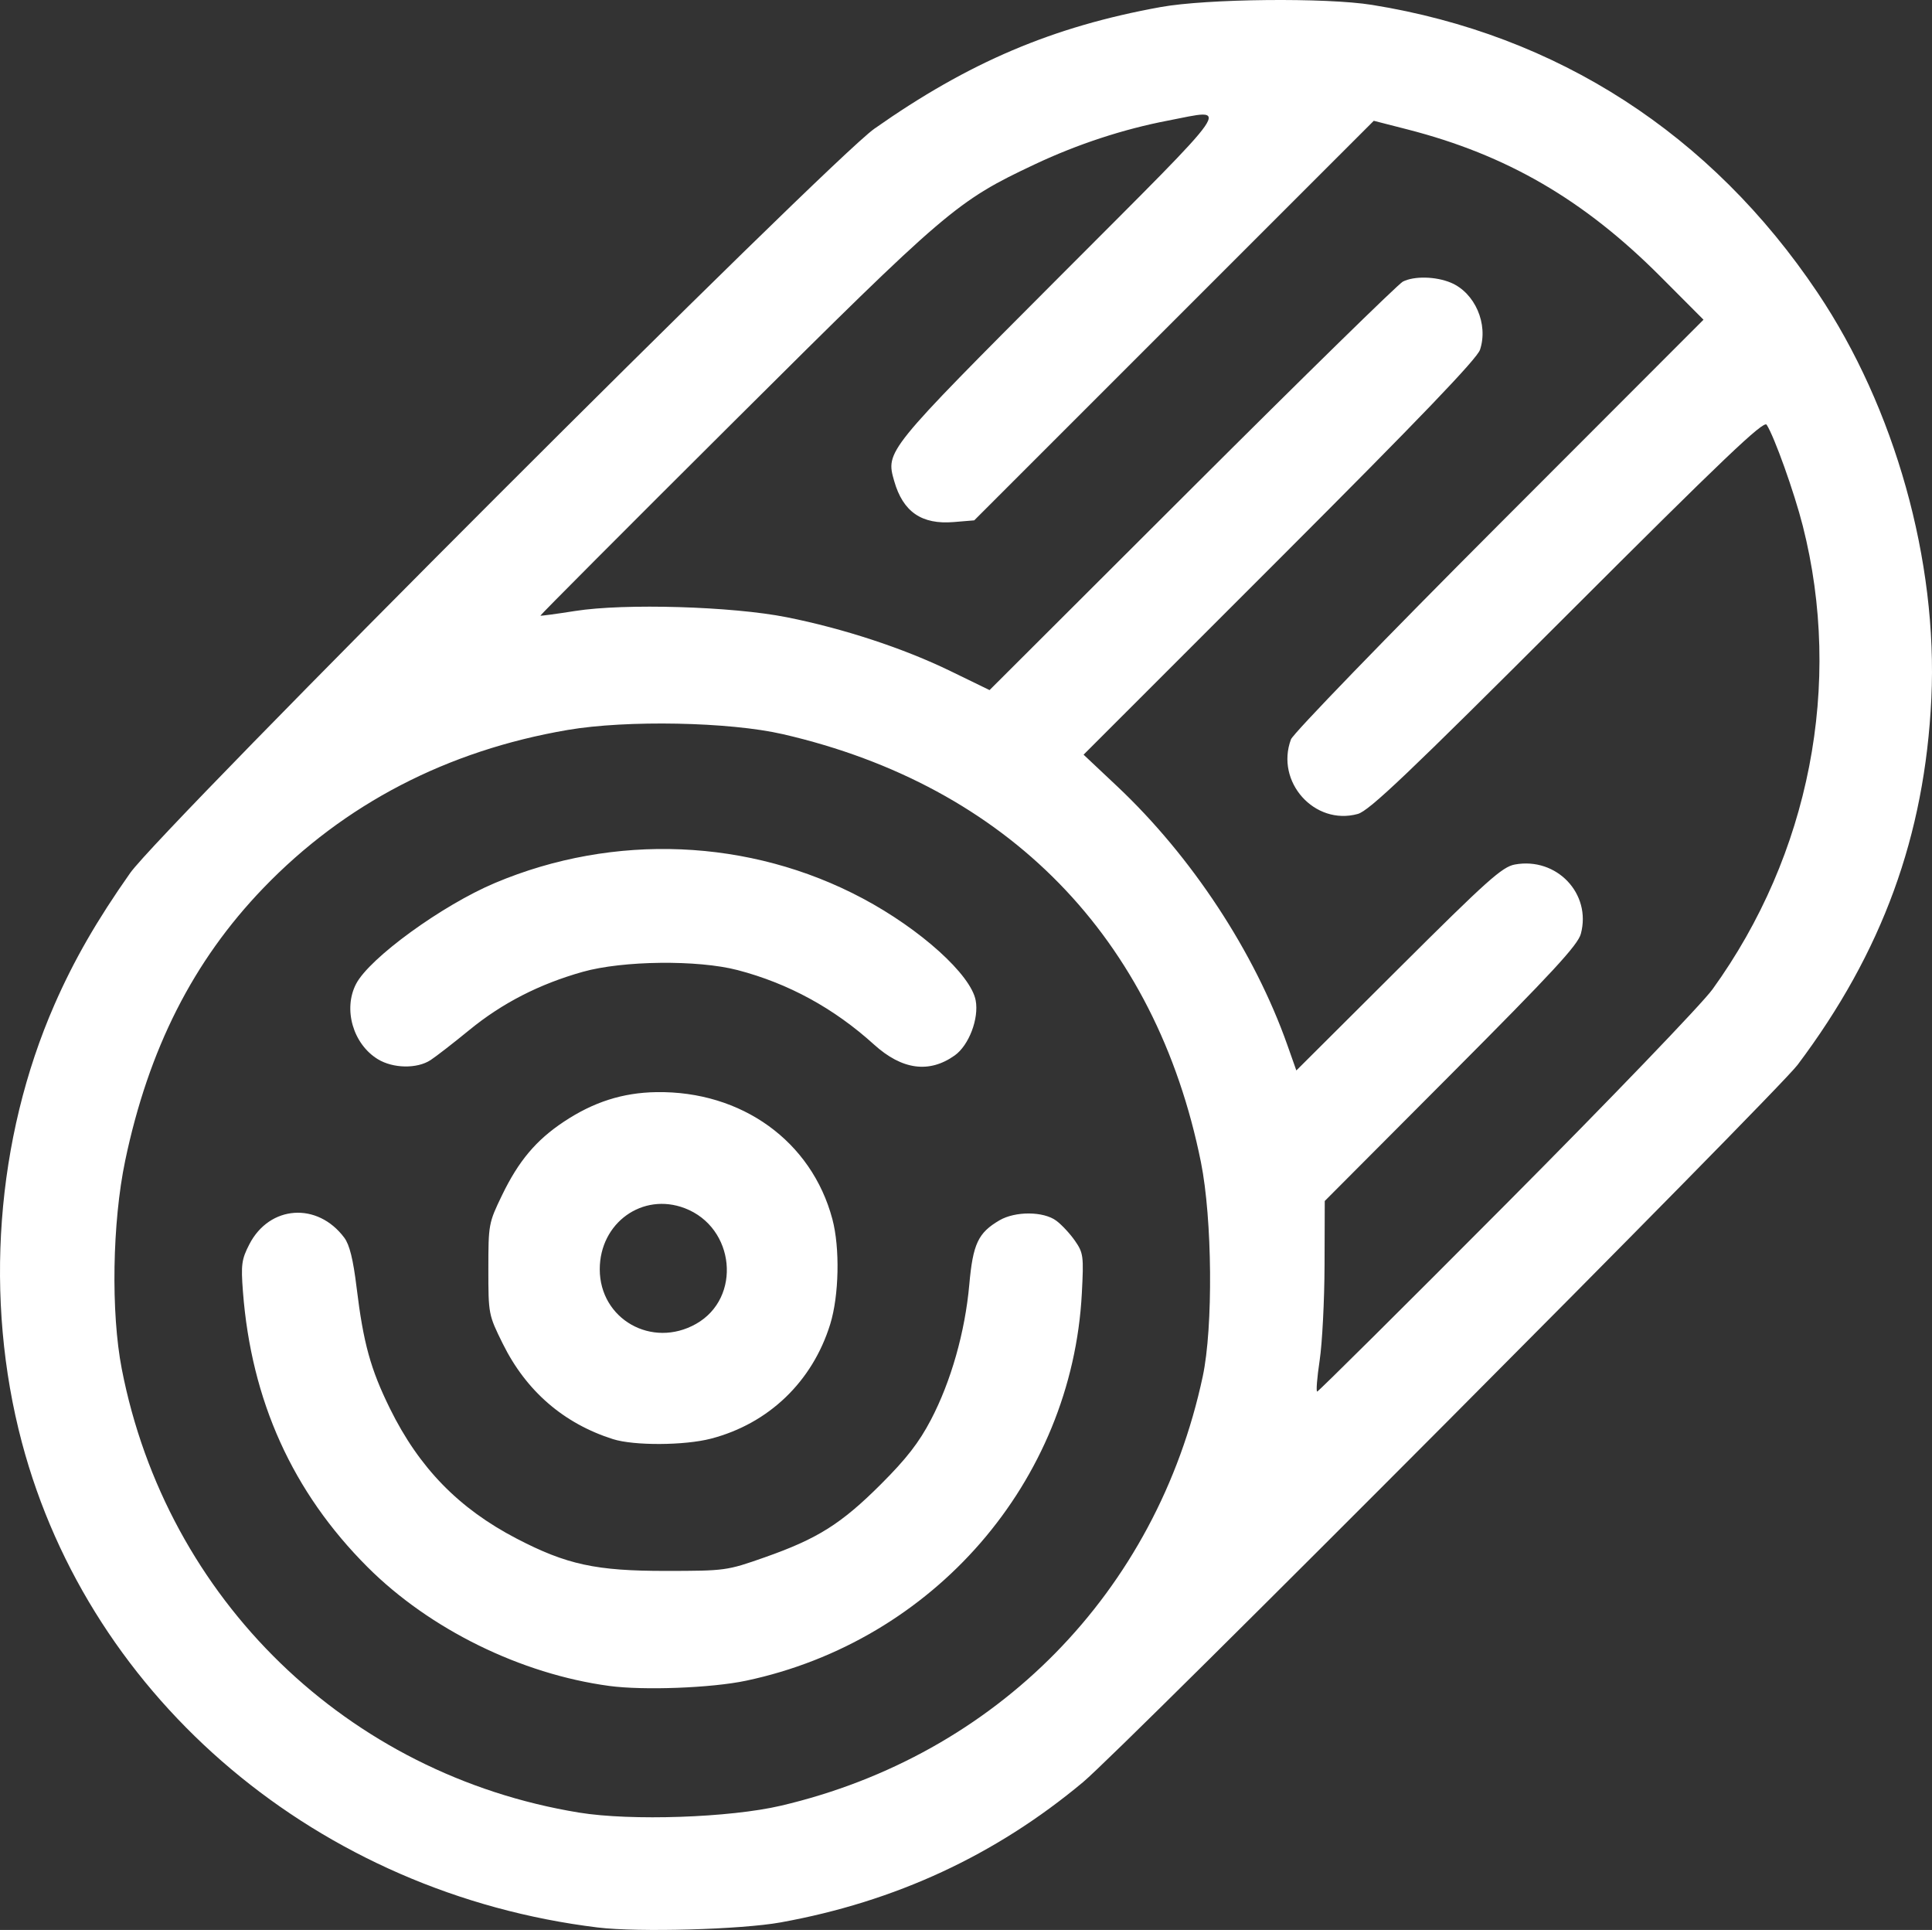 <?xml version="1.0" encoding="UTF-8" standalone="no"?>
<!-- Created with Inkscape (http://www.inkscape.org/) -->

<svg
   version="1.1"
   id="svg1087"
   width="511.64"
   height="511.014"
   viewBox="0 0 511.64 511.014"
   xmlns="http://www.w3.org/2000/svg"
   xmlns:svg="http://www.w3.org/2000/svg">
  <rect x="0" y="0" width="511.64" height="511.014" fill="#333333" stroke="none"/>
  <defs
     id="defs1091" />
  <g
     id="g1093"
     transform="translate(-8.778,-59.714)">
    <path
       style="fill:#ffffff"
       d="M 167.107,570.079 C 93.32,561.073 32.746,510.077 14.582,441.672 4.501,403.706 7.662,361.203 23.205,325.713 28.348,313.969 34.397,303.453 43.234,290.893 51.52,279.115 228.55,102.085 240.328,93.798 265.349,76.195 287.549,66.762 316.147,61.583 c 12.198,-2.209 43.783,-2.535 55.96,-0.578 49.088,7.89 89.804,34.174 117.987,76.166 20.511,30.562 31.888,71.124 30.151,107.5 -1.735,36.334 -13.001,67.182 -35.426,97 -5.472,7.276 -178.623,181.064 -189.212,189.909 -23.168,19.351 -49.709,31.659 -80.109,37.151 -10.454,1.889 -37.733,2.648 -48.391,1.347 z m 48.5,-32.256 c 57.082,-13.377 99.48,-56.522 111.684,-113.651 2.782,-13.024 2.541,-41.733 -0.477,-56.728 -11.96,-59.429 -51.223,-99.623 -110.708,-113.334 -14.132,-3.257 -41.353,-3.79 -57,-1.116 -31.916,5.455 -59.133,19.588 -80.57,41.84 -18.589,19.295 -30.426,42.648 -36.614,72.236 -3.408,16.297 -3.797,40.172 -0.899,55.102 11.848,61.014 59.742,107.47 121.121,117.483 13.752,2.243 39.895,1.348 53.462,-1.832 z m -45.5,-31.709 c -23.411,-3.158 -47.561,-15.036 -64.005,-31.48 -19.847,-19.847 -30.784,-44.035 -32.992,-72.962 -0.541,-7.096 -0.35,-8.506 1.693,-12.477 5.343,-10.385 18.05,-11.271 25.155,-1.754 1.392,1.864 2.353,5.761 3.257,13.2 1.783,14.677 3.694,21.613 8.83,32.032 7.738,15.7 18.218,26.456 33.544,34.43 13.235,6.885 21.025,8.572 39.518,8.557 15.782,-0.013 16.139,-0.062 26.205,-3.601 13.983,-4.916 20.267,-8.872 30.789,-19.386 6.741,-6.736 10.062,-11.017 13.203,-17.018 5.336,-10.196 9.049,-23.278 10.167,-35.82 0.959,-10.756 2.337,-13.693 7.976,-16.996 4.206,-2.463 11.671,-2.418 15.06,0.092 1.43,1.059 3.662,3.459 4.959,5.333 2.218,3.204 2.326,4.036 1.808,13.908 -2.618,49.85 -39.228,92.066 -88.941,102.564 -9.123,1.926 -27.096,2.611 -36.225,1.379 z m 1,-65.347 c -13.067,-4.15 -22.992,-12.744 -29.184,-25.27 -3.783,-7.653 -3.816,-7.823 -3.816,-19.773 0,-11.81 0.073,-12.205 3.627,-19.553 4.383,-9.063 9.02,-14.576 16.362,-19.449 7.87,-5.224 15.6,-7.694 24.511,-7.834 22.595,-0.355 41.114,13.01 46.605,33.633 2.026,7.609 1.767,20.234 -0.569,27.794 -4.7,15.209 -16.293,26.343 -31.571,30.322 -7.029,1.831 -20.397,1.897 -25.965,0.129 z m 21.997,-30.513 c 12.172,-6.87 10.355,-25.537 -2.982,-30.631 -11.18,-4.27 -22.515,3.871 -22.515,16.17 0,13.217 13.816,21.053 25.497,14.461 z m -84.256,-70.078 c -6.566,-4.003 -9.244,-13.231 -5.782,-19.925 3.545,-6.856 22.773,-20.833 36.793,-26.746 31.526,-13.296 67.529,-11.787 97.358,4.082 15.311,8.145 28.664,20.191 29.944,27.013 0.903,4.814 -1.793,11.894 -5.546,14.567 -6.751,4.807 -13.963,3.836 -21.379,-2.881 -10.618,-9.616 -22.671,-16.191 -36.127,-19.71 -10.522,-2.751 -30.397,-2.529 -41,0.458 -11.516,3.244 -21.339,8.282 -30.044,15.409 -4.184,3.425 -8.81,7.013 -10.281,7.972 -3.567,2.327 -9.904,2.218 -13.934,-0.239 z m 298.857,38.245 c 27.313,-27.442 51.785,-52.889 54.575,-56.75 25.756,-35.639 34.564,-80.852 23.912,-122.739 -2.259,-8.882 -7.526,-23.617 -9.566,-26.761 -0.776,-1.196 -11.486,9.007 -52.767,50.267 -42.181,42.16 -52.483,51.958 -55.508,52.793 -11.438,3.158 -21.88,-8.491 -17.699,-19.745 0.577,-1.554 25.283,-27.075 55.149,-56.968 l 54.103,-54.153 -11.399,-11.433 C 428.225,112.592 407.789,100.714 381.468,93.972 l -8.88,-2.275 -52.905,52.898 -52.905,52.898 -5.422,0.45 c -8.497,0.705 -13.431,-2.688 -15.77,-10.843 -2.282,-7.956 -2.259,-7.984 43.833,-54.178 47.503,-47.608 45.319,-44.464 28.667,-41.277 -11.785,2.255 -23.937,6.241 -35.202,11.547 -20.774,9.785 -23.297,11.94 -79.501,67.883 -28.448,28.316 -51.623,51.561 -51.5,51.656 0.123,0.095 4.274,-0.465 9.224,-1.245 13.085,-2.06 41.543,-1.218 56,1.658 15.05,2.993 30.99,8.232 43.364,14.252 l 10.364,5.042 53.636,-53.528 c 29.5,-29.441 54.619,-54.025 55.82,-54.633 2.993,-1.513 8.707,-1.386 12.699,0.283 6.381,2.666 9.985,10.939 7.734,17.755 -0.793,2.402 -15.901,18.149 -53.049,55.29 l -51.94,51.932 8.913,8.39 c 19.694,18.539 36.346,43.852 45.051,68.485 l 2.382,6.739 27.013,-26.914 c 23.554,-23.468 27.505,-27.004 30.859,-27.619 11.054,-2.024 20.327,7.716 17.472,18.354 -0.799,2.979 -7.512,10.24 -34.406,37.22 l -33.413,33.519 -0.054,16.981 c -0.03,9.339 -0.614,20.693 -1.297,25.231 -0.683,4.537 -0.978,8.25 -0.654,8.25 0.323,0 22.87,-22.387 50.104,-49.75 z"
       id="path1097" />
  </g>
</svg>
